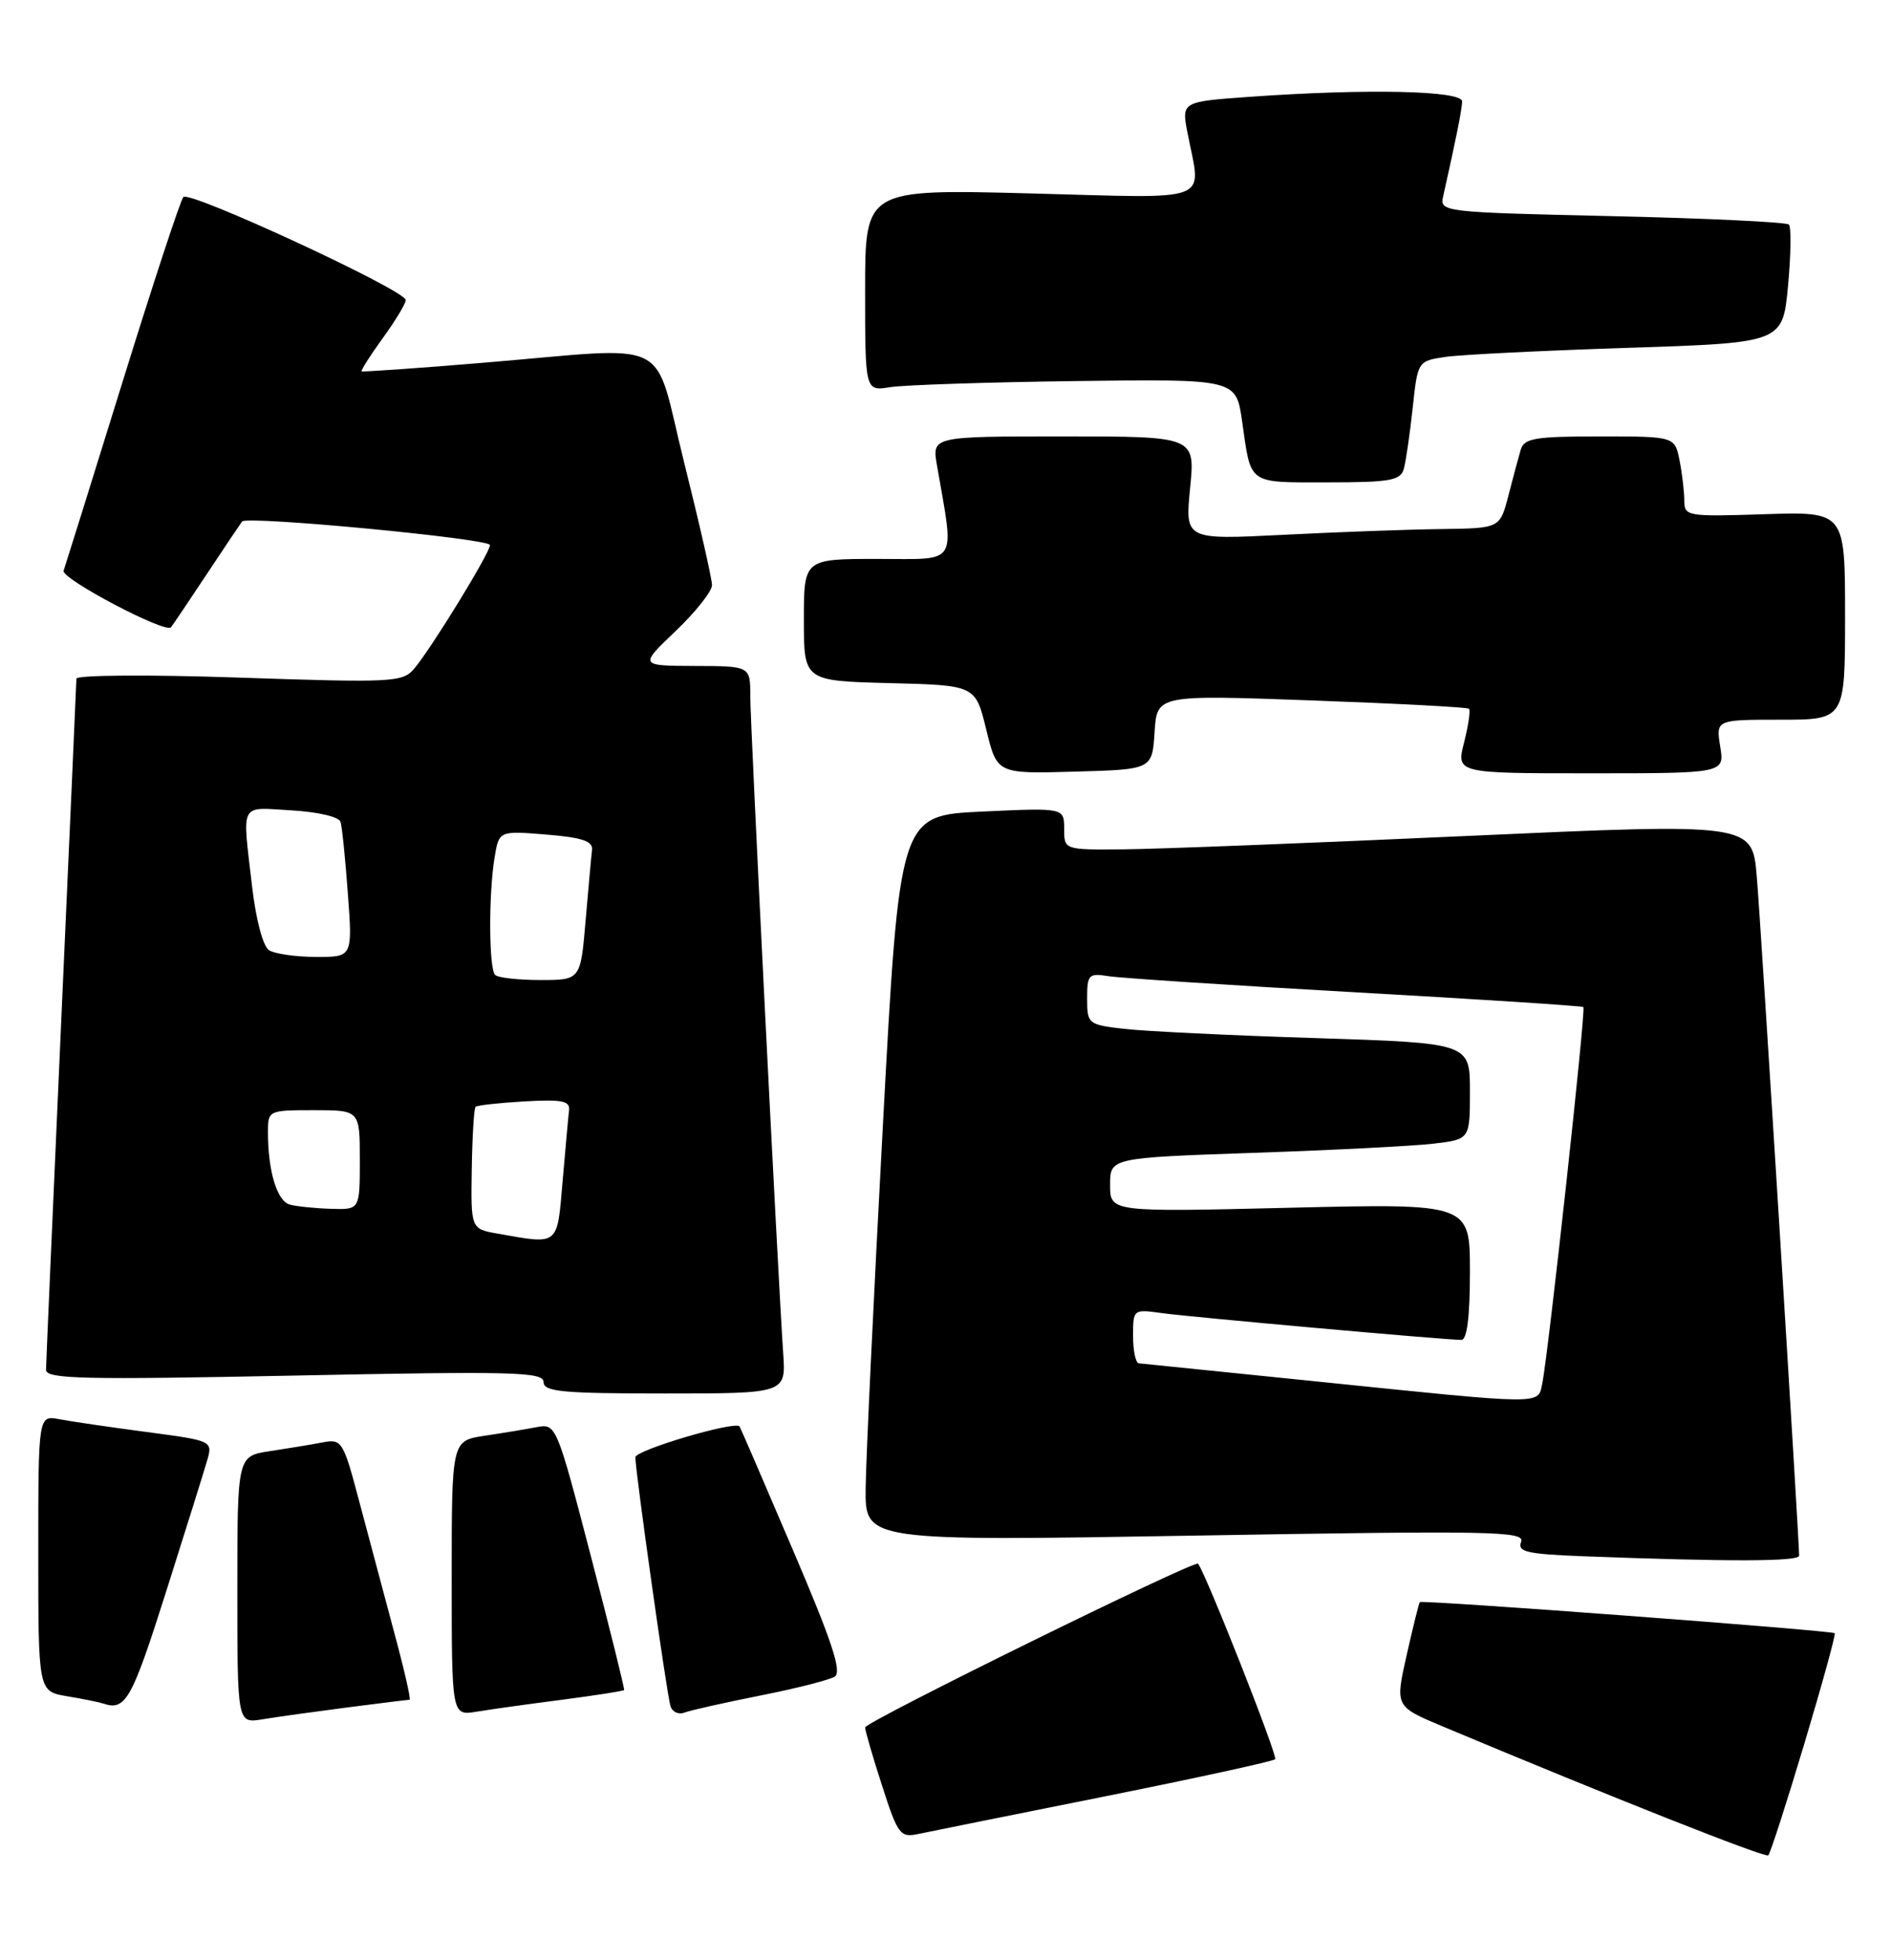 <?xml version="1.0" encoding="UTF-8" standalone="no"?>
<!DOCTYPE svg PUBLIC "-//W3C//DTD SVG 1.1//EN" "http://www.w3.org/Graphics/SVG/1.1/DTD/svg11.dtd" >
<svg xmlns="http://www.w3.org/2000/svg" xmlns:xlink="http://www.w3.org/1999/xlink" version="1.1" viewBox="0 0 247 256">
 <g >
 <path fill="currentColor"
d=" M 235.68 227.74 C 238.01 219.96 239.80 213.46 239.65 213.31 C 239.28 212.95 185.72 208.93 185.45 209.25 C 185.34 209.39 184.56 212.51 183.73 216.19 C 182.23 222.87 182.23 222.87 188.36 225.45 C 210.42 234.70 230.57 242.68 230.97 242.32 C 231.23 242.08 233.35 235.52 235.68 227.74 Z  M 144.28 234.63 C 156.26 232.23 166.29 230.04 166.56 229.77 C 166.93 229.40 157.62 205.78 156.49 204.23 C 156.10 203.70 113.00 224.89 113.00 225.62 C 113.00 226.03 113.99 229.44 115.21 233.21 C 117.28 239.64 117.58 240.03 119.96 239.53 C 121.36 239.23 132.30 237.03 144.28 234.63 Z  M 45.32 223.01 C 49.62 222.46 53.31 222.00 53.50 222.00 C 53.70 222.00 52.80 218.06 51.50 213.25 C 50.21 208.44 48.16 200.76 46.95 196.20 C 44.83 188.18 44.66 187.91 42.13 188.39 C 40.68 188.67 37.59 189.18 35.25 189.53 C 31.00 190.18 31.00 190.18 31.00 207.63 C 31.00 225.09 31.00 225.09 34.25 224.56 C 36.04 224.26 41.02 223.57 45.32 223.01 Z  M 73.43 222.00 C 77.79 221.43 81.43 220.86 81.52 220.73 C 81.61 220.61 79.65 212.72 77.17 203.21 C 72.69 186.04 72.64 185.92 70.08 186.40 C 68.66 186.67 65.59 187.18 63.25 187.53 C 59.00 188.18 59.00 188.18 59.00 206.13 C 59.00 224.09 59.00 224.09 62.25 223.56 C 64.04 223.26 69.07 222.56 73.43 222.00 Z  M 99.26 221.46 C 103.93 220.54 108.32 219.42 109.03 218.98 C 110.00 218.38 108.68 214.38 103.53 202.35 C 99.81 193.63 96.69 186.41 96.60 186.30 C 95.99 185.55 83.00 189.40 82.99 190.33 C 82.99 192.18 87.10 221.35 87.58 222.85 C 87.82 223.60 88.64 223.97 89.40 223.68 C 90.16 223.38 94.60 222.39 99.26 221.46 Z  M 21.58 208.25 C 24.15 200.14 26.61 192.30 27.03 190.84 C 27.81 188.18 27.81 188.18 19.15 187.03 C 14.39 186.40 9.26 185.65 7.75 185.36 C 5.00 184.84 5.00 184.84 5.00 202.88 C 5.00 220.91 5.00 220.91 8.75 221.54 C 10.81 221.88 12.95 222.32 13.50 222.50 C 16.38 223.48 17.21 222.01 21.58 208.25 Z  M 235.00 203.19 C 235.00 200.99 229.99 120.56 229.47 114.50 C 228.88 107.50 228.88 107.50 191.69 109.18 C 171.23 110.11 151.01 110.90 146.75 110.93 C 139.00 111.00 139.00 111.00 139.00 108.25 C 139.00 105.50 139.00 105.50 128.25 106.00 C 117.50 106.50 117.50 106.50 115.32 147.00 C 114.12 169.28 113.11 190.60 113.07 194.39 C 113.00 201.29 113.00 201.29 156.14 200.56 C 194.90 199.90 199.22 199.98 198.69 201.37 C 198.18 202.69 199.42 202.97 206.80 203.26 C 225.83 203.98 235.00 203.96 235.00 203.19 Z  M 102.30 176.75 C 101.60 166.44 98.00 94.70 98.00 90.89 C 98.00 87.00 98.00 87.00 90.75 86.98 C 83.50 86.95 83.50 86.95 88.25 82.42 C 90.86 79.93 93.00 77.23 93.00 76.42 C 93.00 75.61 91.37 68.44 89.38 60.48 C 85.17 43.66 88.44 45.29 63.00 47.39 C 54.47 48.10 47.38 48.59 47.24 48.50 C 47.10 48.40 48.34 46.45 49.99 44.17 C 51.65 41.89 53.00 39.64 53.00 39.19 C 53.00 37.93 24.74 24.85 23.95 25.73 C 23.57 26.15 19.98 37.07 15.97 50.00 C 11.96 62.93 8.51 73.97 8.31 74.54 C 7.95 75.57 21.62 82.78 22.33 81.93 C 22.53 81.70 24.63 78.58 27.00 75.00 C 29.37 71.42 31.45 68.33 31.62 68.11 C 32.25 67.34 64.00 70.35 64.00 71.19 C 64.00 72.21 56.34 84.69 54.08 87.36 C 52.59 89.11 51.24 89.18 31.25 88.50 C 19.49 88.10 9.99 88.16 9.98 88.64 C 9.97 89.11 9.08 109.30 7.99 133.50 C 6.91 157.70 6.02 178.14 6.01 178.91 C 6.00 180.11 10.87 180.22 38.50 179.66 C 67.03 179.08 71.00 179.18 71.00 180.50 C 71.00 181.77 73.42 182.00 86.83 182.00 C 102.66 182.00 102.66 182.00 102.30 176.75 Z  M 150.81 95.62 C 151.12 90.75 151.12 90.75 171.31 91.48 C 182.41 91.88 191.67 92.37 191.88 92.57 C 192.09 92.77 191.80 94.74 191.24 96.96 C 190.21 101.00 190.21 101.00 207.74 101.00 C 225.26 101.00 225.26 101.00 224.69 97.50 C 224.13 94.00 224.13 94.00 232.56 94.00 C 241.00 94.00 241.00 94.00 241.00 80.41 C 241.00 66.82 241.00 66.82 230.50 67.16 C 220.35 67.49 220.00 67.43 220.00 65.38 C 220.00 64.21 219.72 61.84 219.38 60.13 C 218.75 57.00 218.75 57.00 208.94 57.00 C 200.46 57.00 199.07 57.24 198.63 58.75 C 198.35 59.71 197.62 62.41 197.02 64.75 C 195.92 69.00 195.92 69.00 188.21 69.10 C 183.97 69.15 174.71 69.49 167.64 69.85 C 154.79 70.50 154.79 70.50 155.45 63.75 C 156.12 57.00 156.12 57.00 138.93 57.00 C 121.74 57.00 121.74 57.00 122.38 60.75 C 124.68 74.04 125.33 73.00 114.64 73.00 C 105.00 73.00 105.00 73.00 105.00 80.97 C 105.00 88.93 105.00 88.93 116.21 89.22 C 127.41 89.50 127.41 89.50 128.82 95.28 C 130.23 101.07 130.23 101.07 140.37 100.78 C 150.50 100.50 150.50 100.50 150.81 95.62 Z  M 183.36 61.25 C 183.63 60.29 184.15 56.72 184.52 53.32 C 185.18 47.15 185.18 47.15 188.84 46.61 C 190.85 46.32 201.58 45.79 212.68 45.43 C 232.85 44.77 232.85 44.77 233.55 37.34 C 233.93 33.25 233.98 29.65 233.66 29.33 C 233.34 29.01 222.94 28.51 210.56 28.23 C 188.30 27.72 188.04 27.69 188.51 25.61 C 190.22 18.00 190.95 14.34 190.98 13.25 C 191.00 11.83 178.56 11.56 163.31 12.64 C 154.32 13.28 154.32 13.28 155.12 17.39 C 156.91 26.65 158.87 25.90 134.50 25.26 C 113.00 24.70 113.00 24.70 113.00 37.89 C 113.00 51.09 113.00 51.09 116.25 50.57 C 118.04 50.28 128.94 49.92 140.48 49.77 C 161.45 49.50 161.45 49.50 162.24 55.00 C 163.43 63.40 162.87 63.00 173.40 63.00 C 181.56 63.00 182.93 62.76 183.36 61.25 Z  M 172.00 180.43 C 159.62 179.17 149.16 178.10 148.75 178.06 C 148.34 178.03 148.00 176.42 148.00 174.49 C 148.00 171.00 148.03 170.98 151.75 171.50 C 155.51 172.02 188.77 175.00 190.88 175.00 C 191.62 175.00 192.00 172.01 192.00 166.09 C 192.00 157.18 192.00 157.18 168.50 157.74 C 145.00 158.31 145.00 158.31 145.00 154.76 C 145.00 151.22 145.00 151.22 163.75 150.57 C 174.06 150.22 184.64 149.68 187.25 149.37 C 192.00 148.81 192.00 148.81 192.00 142.52 C 192.00 136.23 192.00 136.23 171.75 135.58 C 160.61 135.23 149.36 134.68 146.75 134.37 C 142.13 133.83 142.00 133.72 142.00 130.43 C 142.00 127.30 142.20 127.08 144.75 127.49 C 146.26 127.74 160.78 128.69 177.00 129.60 C 193.22 130.51 206.64 131.38 206.82 131.53 C 207.17 131.83 202.22 177.02 201.44 180.75 C 200.86 183.49 201.88 183.50 172.00 180.43 Z  M 65.00 161.12 C 61.50 160.50 61.50 160.50 61.62 152.71 C 61.69 148.43 61.91 144.76 62.12 144.56 C 62.33 144.36 65.20 144.04 68.50 143.85 C 73.38 143.57 74.47 143.78 74.33 145.00 C 74.23 145.82 73.86 149.99 73.49 154.25 C 72.76 162.81 73.08 162.55 65.00 161.12 Z  M 37.86 157.33 C 36.19 156.89 35.00 152.97 35.00 147.88 C 35.00 145.03 35.06 145.00 41.00 145.00 C 47.00 145.00 47.00 145.00 47.00 151.50 C 47.00 158.00 47.00 158.00 43.25 157.88 C 41.19 157.82 38.76 157.57 37.86 157.33 Z  M 64.67 127.33 C 63.85 126.52 63.81 116.79 64.60 112.00 C 65.18 108.50 65.18 108.50 71.34 109.00 C 76.04 109.38 77.46 109.86 77.33 111.00 C 77.23 111.83 76.86 115.99 76.49 120.25 C 75.83 128.00 75.83 128.00 70.58 128.00 C 67.69 128.00 65.03 127.70 64.67 127.33 Z  M 35.15 124.11 C 34.36 123.62 33.44 120.16 32.94 115.88 C 31.63 104.57 31.18 105.45 38.06 105.84 C 41.52 106.04 44.28 106.68 44.48 107.34 C 44.68 107.98 45.11 112.21 45.44 116.75 C 46.05 125.00 46.05 125.00 41.27 124.98 C 38.65 124.98 35.89 124.58 35.15 124.11 Z "/>
</g>
</svg>